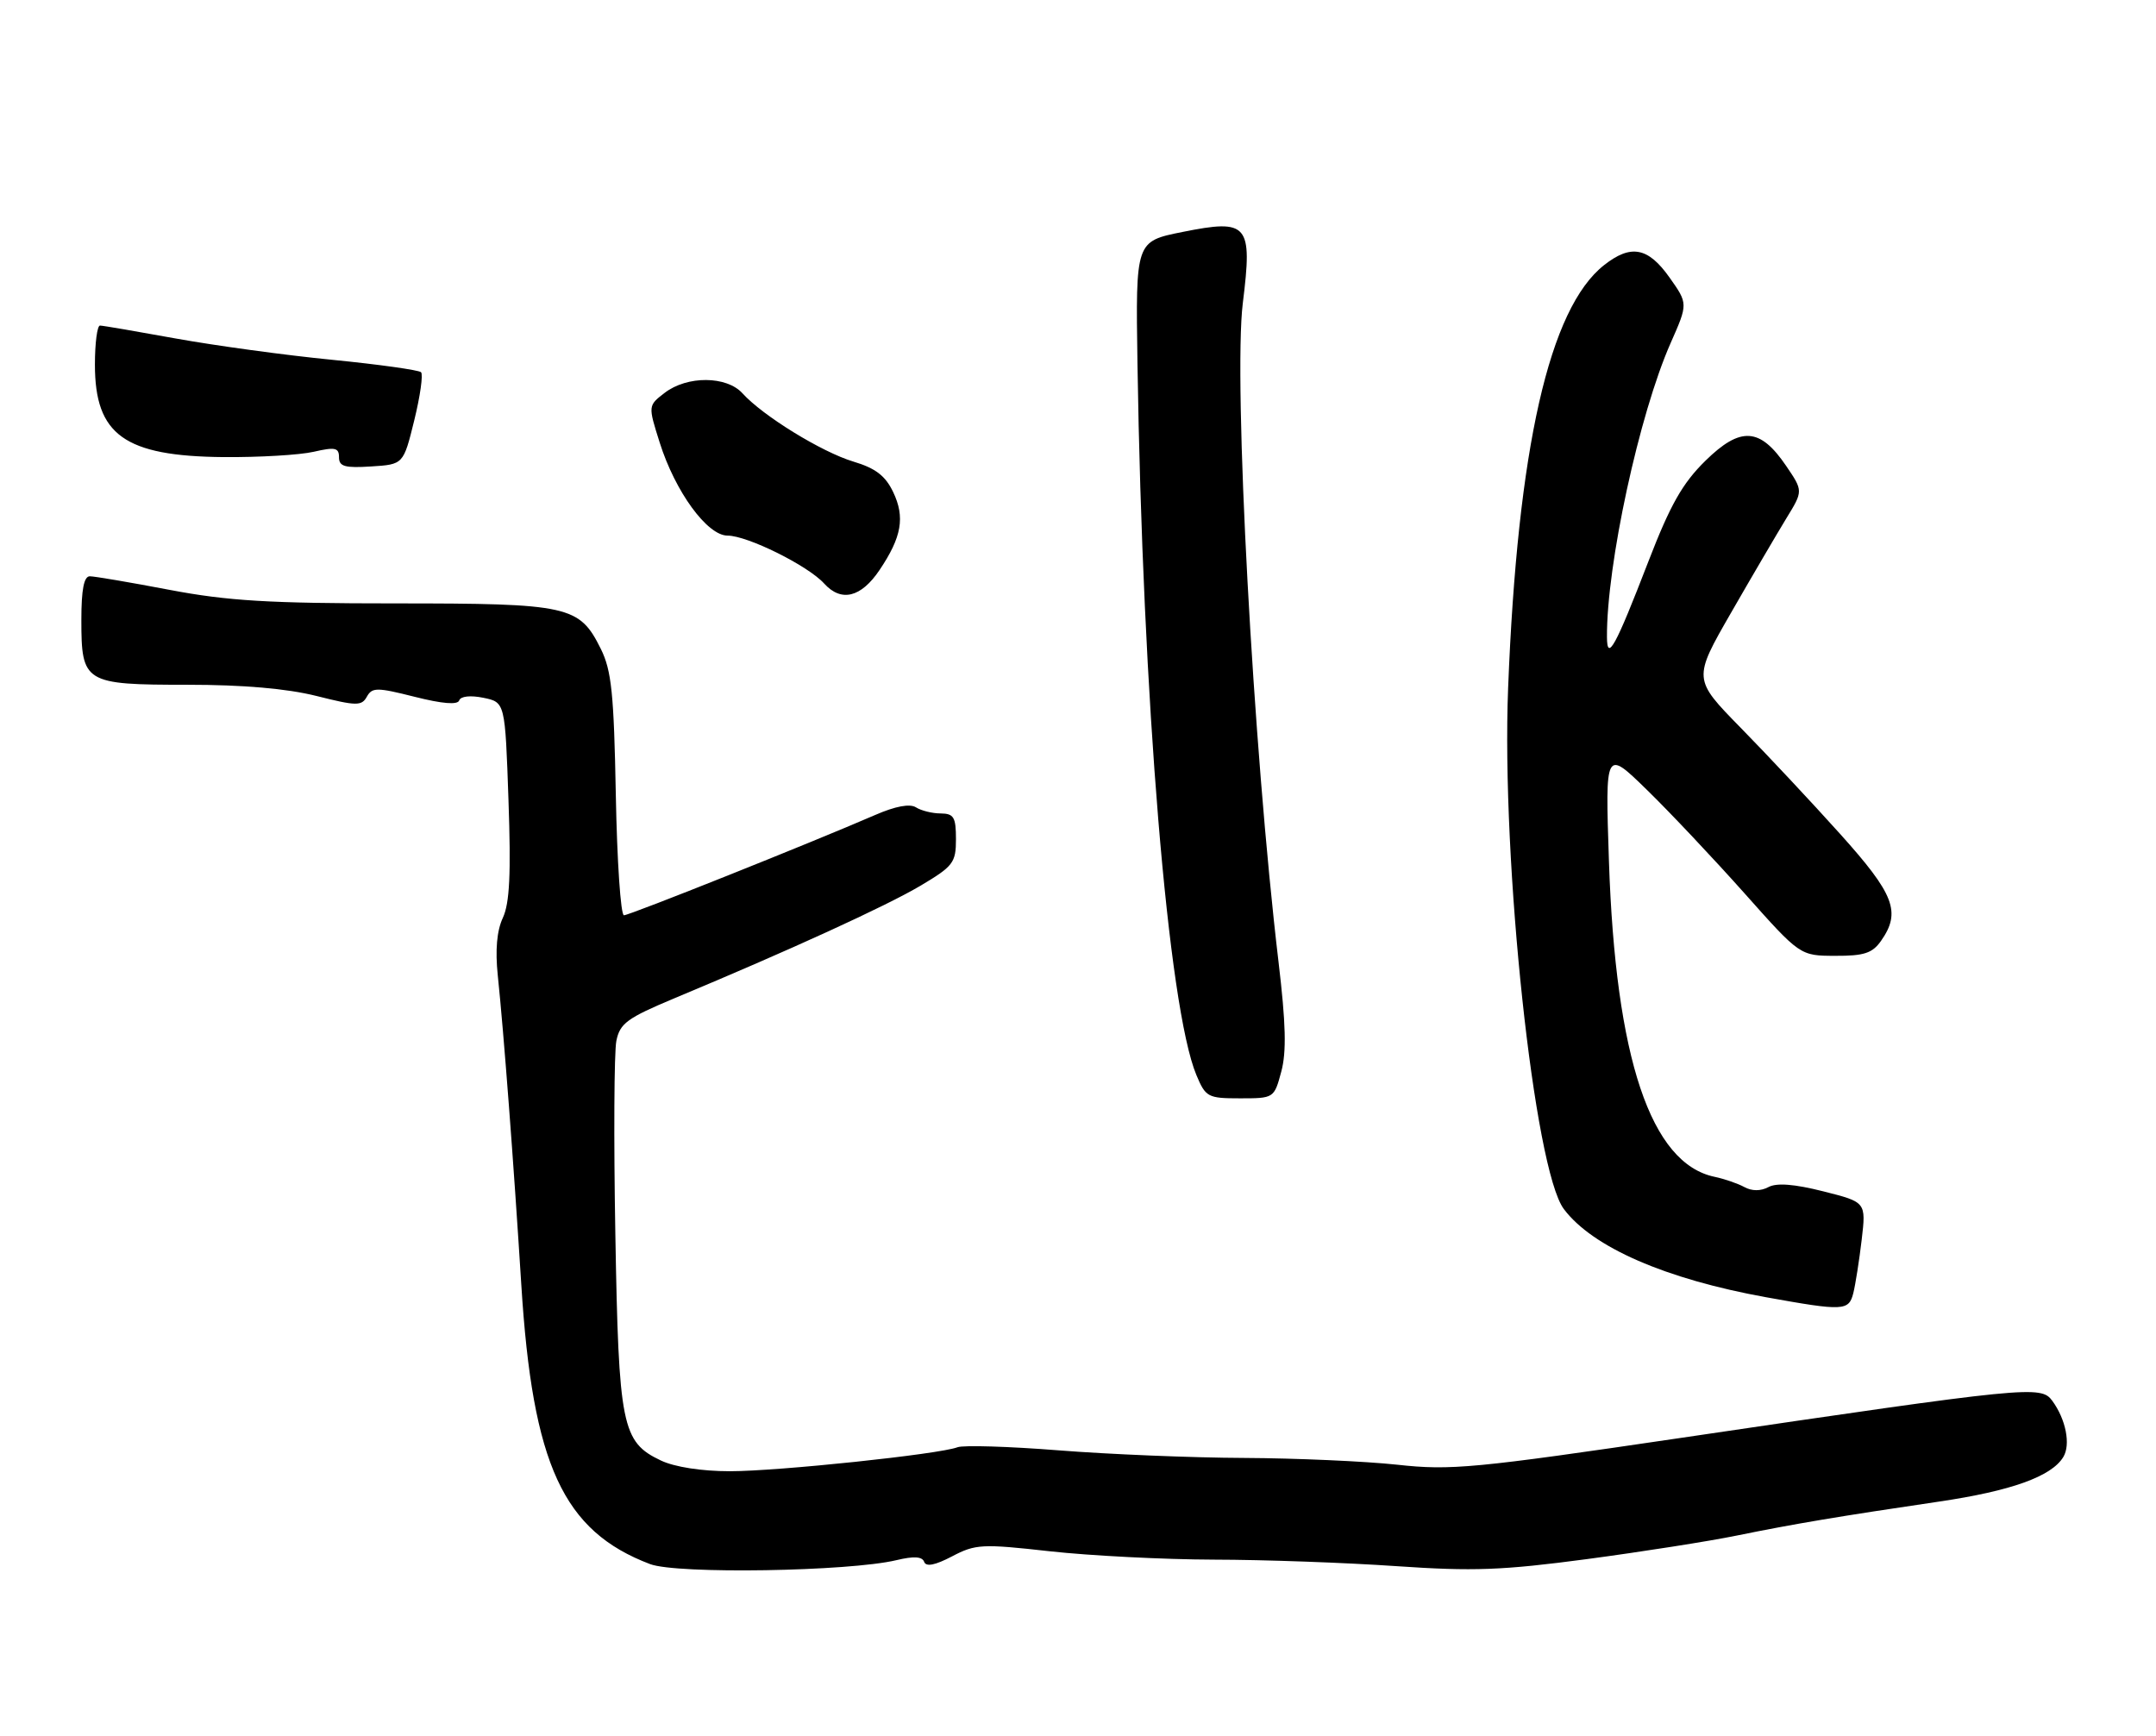 <?xml version="1.0" encoding="UTF-8" standalone="no"?>
<!DOCTYPE svg PUBLIC "-//W3C//DTD SVG 1.1//EN" "http://www.w3.org/Graphics/SVG/1.1/DTD/svg11.dtd" >
<svg xmlns="http://www.w3.org/2000/svg" xmlns:xlink="http://www.w3.org/1999/xlink" version="1.1" viewBox="0 0 318 256">
 <g >
 <path fill="currentColor"
d=" M 132.21 230.12 C 134.79 229.50 136.03 229.58 136.31 230.37 C 136.59 231.13 137.92 230.87 140.42 229.56 C 143.88 227.74 144.85 227.69 154.86 228.81 C 160.76 229.46 171.65 230.02 179.05 230.04 C 186.45 230.05 198.54 230.49 205.93 231.00 C 217.30 231.78 221.60 231.62 234.08 229.96 C 242.18 228.88 252.12 227.32 256.16 226.49 C 264.64 224.76 271.34 223.64 285.99 221.48 C 296.64 219.91 302.59 217.78 304.33 214.90 C 305.44 213.07 304.71 209.35 302.70 206.61 C 301.03 204.33 299.37 204.49 248.09 212.06 C 217.44 216.58 213.98 216.91 206.09 216.04 C 201.37 215.53 191.20 215.08 183.50 215.04 C 175.80 215.01 163.49 214.50 156.14 213.92 C 148.80 213.34 142.09 213.14 141.24 213.46 C 138.54 214.50 114.78 217.00 107.66 217.00 C 103.49 217.00 99.50 216.38 97.48 215.42 C 91.72 212.69 91.25 210.36 90.76 182.00 C 90.51 167.97 90.58 155.17 90.91 153.53 C 91.43 150.94 92.50 150.16 99.50 147.23 C 116.43 140.17 130.71 133.64 135.75 130.65 C 140.60 127.77 141.00 127.25 141.00 123.77 C 141.00 120.53 140.68 120.00 138.75 119.98 C 137.51 119.98 135.87 119.57 135.10 119.08 C 134.20 118.51 132.06 118.91 129.10 120.20 C 119.63 124.31 92.86 135.00 92.03 135.00 C 91.55 135.00 91.01 127.01 90.83 117.25 C 90.55 102.31 90.20 98.90 88.62 95.71 C 85.45 89.33 83.96 89.00 58.30 89.00 C 39.66 89.00 33.58 88.63 25.00 87.00 C 19.23 85.90 13.94 85.00 13.25 85.00 C 12.38 85.00 12.00 86.95 12.00 91.43 C 12.00 100.73 12.44 101.00 27.62 101.00 C 35.90 101.00 42.30 101.56 46.67 102.65 C 52.58 104.14 53.34 104.15 54.11 102.76 C 54.89 101.37 55.59 101.37 61.18 102.78 C 65.26 103.81 67.50 103.99 67.73 103.31 C 67.94 102.69 69.38 102.53 71.29 102.92 C 74.50 103.58 74.50 103.58 75.00 118.04 C 75.38 128.91 75.17 133.21 74.17 135.37 C 73.28 137.27 73.03 140.12 73.42 143.87 C 74.30 152.28 75.76 171.49 76.89 189.50 C 78.55 216.05 83.06 225.84 95.89 230.70 C 99.85 232.20 125.19 231.79 132.21 230.12 Z  M 273.36 190.71 C 273.67 189.45 274.23 185.92 274.59 182.86 C 275.24 177.31 275.24 177.31 268.93 175.72 C 264.65 174.64 262.05 174.44 260.84 175.09 C 259.69 175.70 258.40 175.70 257.27 175.08 C 256.30 174.55 254.33 173.88 252.91 173.58 C 243.48 171.62 238.28 156.10 237.31 127.00 C 236.76 110.50 236.76 110.50 242.91 116.50 C 246.30 119.80 252.76 126.66 257.28 131.73 C 265.50 140.97 265.50 140.97 270.69 140.98 C 274.94 141.00 276.17 140.59 277.44 138.78 C 280.43 134.52 279.43 131.92 271.38 122.97 C 267.19 118.31 260.60 111.27 256.73 107.33 C 249.70 100.15 249.70 100.15 255.35 90.33 C 258.46 84.92 262.12 78.68 263.48 76.45 C 265.96 72.41 265.96 72.41 263.45 68.72 C 259.60 63.05 256.73 62.87 251.54 67.96 C 248.15 71.29 246.36 74.45 243.12 82.84 C 238.26 95.43 237.04 97.65 237.02 93.97 C 236.95 83.37 241.78 61.07 246.41 50.60 C 248.98 44.79 248.98 44.79 246.24 40.92 C 243.09 36.47 240.55 35.99 236.60 39.10 C 228.51 45.46 223.83 66.07 222.44 101.50 C 221.43 127.11 226.29 172.51 230.66 178.33 C 234.88 183.96 245.66 188.66 260.50 191.34 C 271.94 193.40 272.69 193.37 273.36 190.71 Z  M 188.98 158.07 C 189.77 155.15 189.66 150.97 188.57 141.82 C 184.82 110.26 181.89 56.17 183.31 44.70 C 184.76 33.02 184.12 32.26 174.38 34.22 C 167.50 35.60 167.50 35.60 167.77 53.55 C 168.53 103.00 172.30 148.61 176.46 158.56 C 177.83 161.83 178.14 162.00 182.91 162.00 C 187.90 162.00 187.93 161.98 188.98 158.07 Z  M 129.74 84.06 C 133.00 79.21 133.51 76.29 131.74 72.58 C 130.59 70.17 129.14 69.06 125.86 68.08 C 121.21 66.68 112.52 61.34 109.51 58.01 C 107.17 55.43 101.36 55.39 98.04 57.94 C 95.58 59.83 95.58 59.83 97.30 65.27 C 99.58 72.51 104.31 79.00 107.31 79.00 C 110.24 79.00 119.17 83.43 121.56 86.07 C 124.08 88.85 127.00 88.14 129.74 84.06 Z  M 61.10 62.00 C 61.98 58.42 62.43 55.23 62.10 54.90 C 61.77 54.58 55.88 53.75 49.00 53.07 C 42.12 52.40 31.78 50.98 26.00 49.94 C 20.22 48.89 15.16 48.02 14.75 48.02 C 14.34 48.01 14.00 50.60 14.00 53.78 C 14.00 64.16 18.36 67.29 33.00 67.42 C 38.23 67.46 44.19 67.11 46.25 66.64 C 49.43 65.91 50.00 66.03 50.00 67.44 C 50.00 68.81 50.86 69.05 54.75 68.80 C 59.50 68.50 59.50 68.50 61.10 62.00 Z "/>
</g>
</svg>